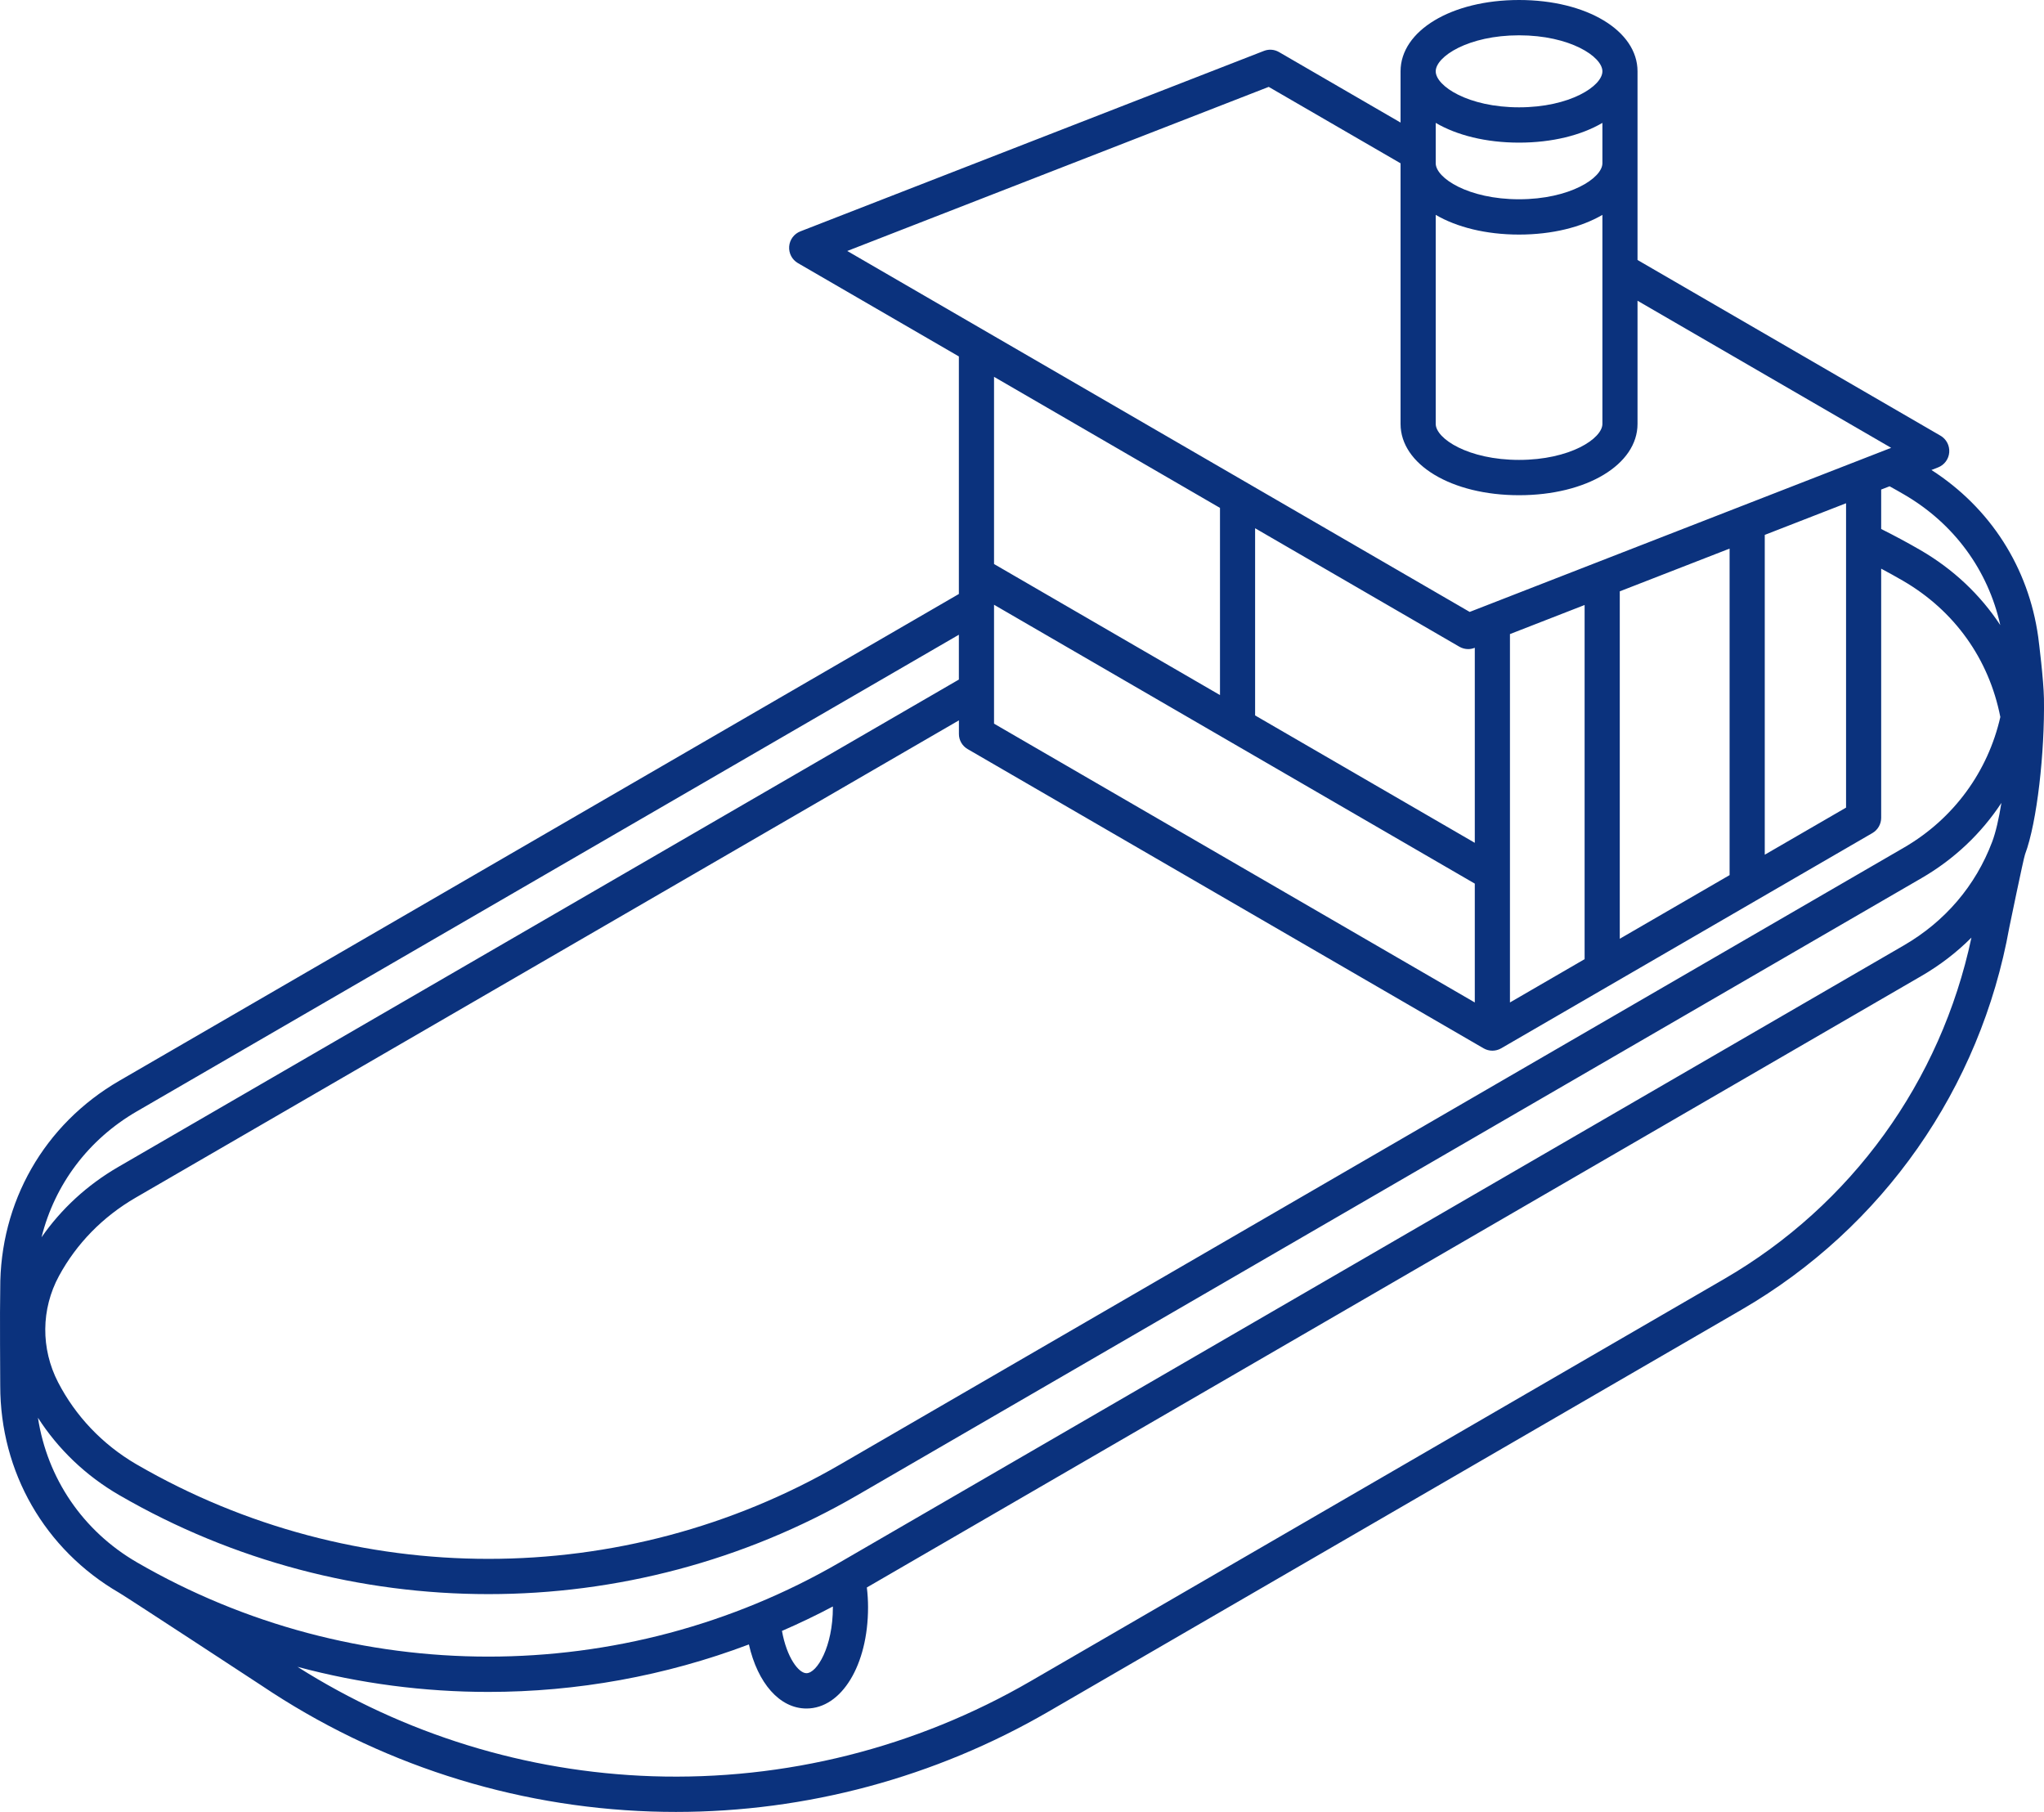 <svg width="44" height="39" viewBox="0 0 44 39" fill="none" xmlns="http://www.w3.org/2000/svg">
<path d="M43.875 13.707C43.667 12.216 42.846 10.932 41.577 10.116L41.719 10.061C41.855 10.008 41.949 9.882 41.96 9.736C41.971 9.59 41.898 9.451 41.772 9.378L35.25 5.596V1.535C35.25 0.66 34.154 0 32.7 0C31.246 0 30.149 0.66 30.149 1.535V2.638L27.533 1.121C27.433 1.063 27.314 1.054 27.207 1.096L17.229 4.98C17.093 5.033 16.999 5.159 16.988 5.305C16.977 5.451 17.05 5.59 17.176 5.663L20.641 7.672V12.785L2.568 23.263C0.951 24.2 -0.006 25.875 0.005 27.744C-0.006 28.177 0.005 29.766 0.005 29.826C0.005 31.687 0.963 33.354 2.568 34.285C2.743 34.387 5.629 36.279 5.629 36.279C8.12 37.954 11.021 38.891 14.017 38.991C14.195 38.997 14.372 39 14.55 39C17.363 39 20.124 38.258 22.566 36.843L37.493 28.188C40.532 26.425 42.632 23.426 43.254 19.958C43.254 19.958 43.56 18.473 43.592 18.389C43.853 17.695 44.017 16.182 43.999 15.037C43.992 14.634 43.889 13.809 43.875 13.707ZM31.415 13.92C31.473 13.954 31.539 13.971 31.604 13.971C31.651 13.971 31.697 13.962 31.741 13.945L31.747 13.943V18.141L27.018 15.399V11.37L31.415 13.92ZM39.739 10.832V17.383L37.989 18.397V11.513L39.739 10.832ZM37.232 18.836L34.868 20.206V12.728L37.232 11.808V18.836ZM34.111 20.645L32.504 21.577V13.648L34.111 13.022V20.645ZM31.747 19.019V21.577L21.398 15.576V13.017L31.747 19.019ZM20.831 16.124L31.936 22.564C31.995 22.598 32.06 22.615 32.125 22.615C32.191 22.615 32.256 22.598 32.315 22.564L40.306 17.931C40.423 17.863 40.495 17.738 40.495 17.602V12.24C40.653 12.324 40.808 12.41 40.96 12.498C42.073 13.143 42.815 14.184 43.06 15.433C42.794 16.602 42.061 17.62 40.985 18.244L18.081 31.524C15.746 32.877 13.131 33.553 10.514 33.553C7.897 33.553 5.28 32.876 2.946 31.523C2.941 31.52 2.936 31.517 2.93 31.514C2.197 31.085 1.623 30.473 1.25 29.752C0.877 29.029 0.882 28.178 1.27 27.463C1.646 26.77 2.209 26.191 2.921 25.778L20.642 15.505V15.796C20.641 15.931 20.713 16.056 20.831 16.124ZM40.985 10.642C42.063 11.267 42.795 12.271 43.059 13.455C42.63 12.803 42.049 12.252 41.339 11.84C41.066 11.682 40.783 11.53 40.495 11.386V10.537L40.676 10.467C40.784 10.526 40.886 10.584 40.985 10.642ZM30.906 4.625C31.36 4.89 31.987 5.049 32.7 5.049C33.413 5.049 34.04 4.89 34.494 4.625V9.124C34.494 9.44 33.795 9.899 32.7 9.899C31.605 9.899 30.906 9.44 30.906 9.124V4.625ZM32.7 4.289C31.605 4.289 30.906 3.83 30.906 3.514V2.645C31.36 2.911 31.987 3.07 32.7 3.07C33.413 3.07 34.04 2.911 34.494 2.645V3.514C34.494 3.83 33.795 4.289 32.7 4.289ZM32.7 0.76C33.795 0.76 34.494 1.219 34.494 1.535C34.494 1.851 33.795 2.31 32.7 2.31C31.605 2.31 30.906 1.851 30.906 1.535C30.906 1.219 31.605 0.76 32.7 0.76ZM27.311 1.87L30.149 3.515V9.124C30.149 9.999 31.246 10.659 32.7 10.659C34.154 10.659 35.25 9.999 35.25 9.124V6.473L40.71 9.639L31.637 13.171L18.238 5.402L27.311 1.87ZM26.262 10.932V14.961L21.398 12.14V8.111L26.262 10.932ZM2.946 23.921L20.641 13.662V14.627L2.543 25.119C1.873 25.508 1.317 26.023 0.894 26.631C1.177 25.499 1.898 24.528 2.946 23.921ZM0.817 30.516C1.249 31.188 1.842 31.761 2.567 32.181C2.572 32.184 2.577 32.187 2.583 32.19C5.03 33.605 7.772 34.312 10.514 34.312C13.261 34.312 16.008 33.602 18.459 32.181L41.363 18.901C42.072 18.491 42.654 17.934 43.083 17.282C43.028 17.623 42.961 17.917 42.884 18.12C42.529 19.062 41.872 19.833 40.984 20.348L18.081 33.627C15.747 34.981 13.13 35.657 10.513 35.657C7.897 35.657 5.28 34.98 2.946 33.627C1.781 32.951 1.017 31.818 0.817 30.516ZM17.929 34.595C17.929 35.448 17.586 36.014 17.36 36.014C17.19 36.014 16.935 35.674 16.833 35.104C17.203 34.943 17.569 34.769 17.928 34.578C17.929 34.584 17.929 34.59 17.929 34.595ZM37.115 27.529L22.188 36.184C19.714 37.619 16.898 38.326 14.042 38.232C11.328 38.141 8.697 37.328 6.404 35.877C7.748 36.237 9.131 36.417 10.513 36.417C12.415 36.417 14.317 36.076 16.121 35.395C16.309 36.226 16.782 36.774 17.36 36.774C18.116 36.774 18.686 35.838 18.686 34.596C18.686 34.45 18.677 34.308 18.66 34.169L41.363 21.006C41.763 20.774 42.123 20.497 42.438 20.181C41.78 23.277 39.856 25.941 37.115 27.529Z" fill="#0B327D"/>
</svg>
